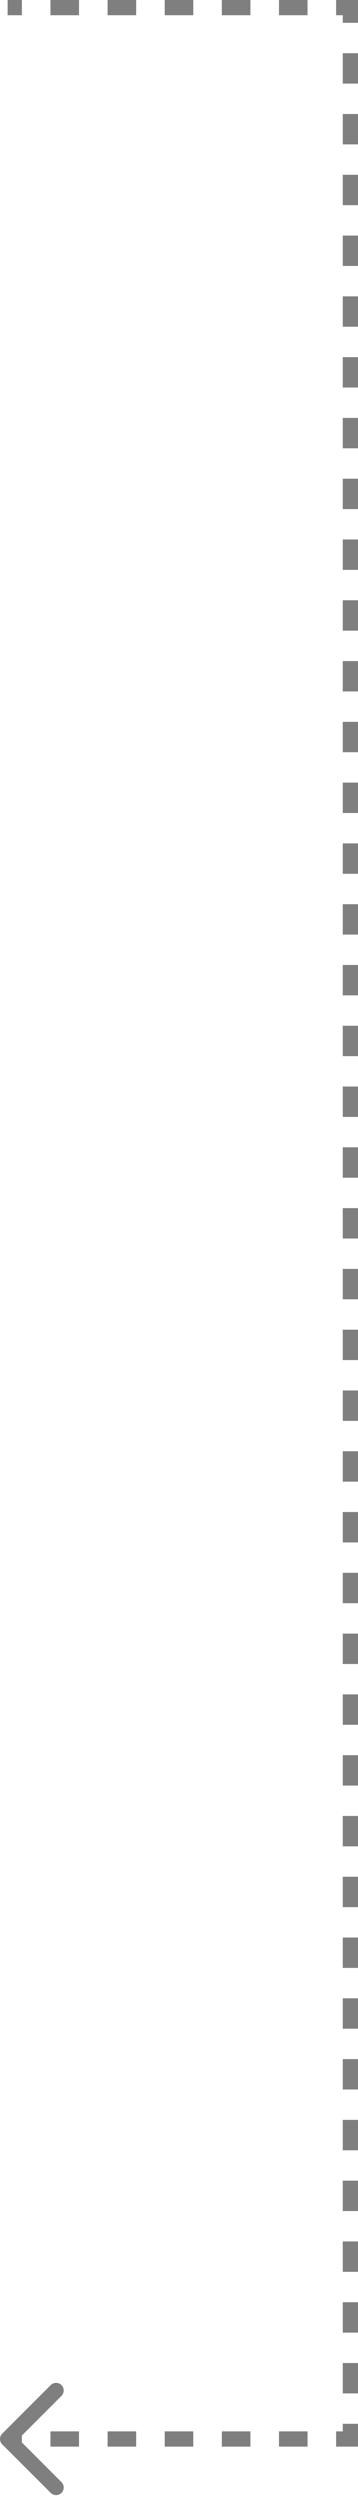 <svg width="47" height="328" viewBox="0 0 47 328" fill="none" xmlns="http://www.w3.org/2000/svg">
<path opacity="0.5" d="M46 1H47V0H46V1ZM46 320V321H47V320H46ZM0.293 319.293C-0.098 319.683 -0.098 320.317 0.293 320.707L6.657 327.071C7.047 327.462 7.681 327.462 8.071 327.071C8.462 326.681 8.462 326.047 8.071 325.657L2.414 320L8.071 314.343C8.462 313.953 8.462 313.319 8.071 312.929C7.681 312.538 7.047 312.538 6.657 312.929L0.293 319.293ZM1 2H2.875V0H1V2ZM6.625 2H10.375V0H6.625V2ZM14.125 2H17.875V0H14.125V2ZM21.625 2H25.375V0H21.625V2ZM29.125 2H32.875V0H29.125V2ZM36.625 2H40.375V0H36.625V2ZM44.125 2H46V0H44.125V2ZM45 1V2.994H47V1H45ZM45 6.981V10.969H47V6.981H45ZM45 14.956V18.944H47V14.956H45ZM45 22.931V26.919H47V22.931H45ZM45 30.906V34.894H47V30.906H45ZM45 38.881V42.869H47V38.881H45ZM45 46.856V50.844H47V46.856H45ZM45 54.831V58.819H47V54.831H45ZM45 62.806V66.794H47V62.806H45ZM45 70.781V74.769H47V70.781H45ZM45 78.756V82.744H47V78.756H45ZM45 86.731V90.719H47V86.731H45ZM45 94.706V98.694H47V94.706H45ZM45 102.681V106.669H47V102.681H45ZM45 110.656V114.644H47V110.656H45ZM45 118.631V122.619H47V118.631H45ZM45 126.606V130.594H47V126.606H45ZM45 134.581V138.569H47V134.581H45ZM45 142.556V146.544H47V142.556H45ZM45 150.531V154.519H47V150.531H45ZM45 158.506V162.494H47V158.506H45ZM45 166.481V170.469H47V166.481H45ZM45 174.456V178.444H47V174.456H45ZM45 182.431V186.419H47V182.431H45ZM45 190.406V194.394H47V190.406H45ZM45 198.381V202.369H47V198.381H45ZM45 206.356V210.344H47V206.356H45ZM45 214.331V218.319H47V214.331H45ZM45 222.306V226.294H47V222.306H45ZM45 230.281V234.269H47V230.281H45ZM45 238.256V242.244H47V238.256H45ZM45 246.231V250.219H47V246.231H45ZM45 254.206V258.194H47V254.206H45ZM45 262.181V266.169H47V262.181H45ZM45 270.156V274.144H47V270.156H45ZM45 278.131V282.119H47V278.131H45ZM45 286.106V290.094H47V286.106H45ZM45 294.081V298.069H47V294.081H45ZM45 302.056V306.044H47V302.056H45ZM45 310.031V314.019H47V310.031H45ZM45 318.006V320H47V318.006H45ZM46 319H44.125V321H46V319ZM40.375 319H36.625V321H40.375V319ZM32.875 319H29.125V321H32.875V319ZM25.375 319H21.625V321H25.375V319ZM17.875 319H14.125V321H17.875V319ZM10.375 319H6.625V321H10.375V319ZM2.875 319H1V321H2.875V319Z" fill="black"/>
</svg>
